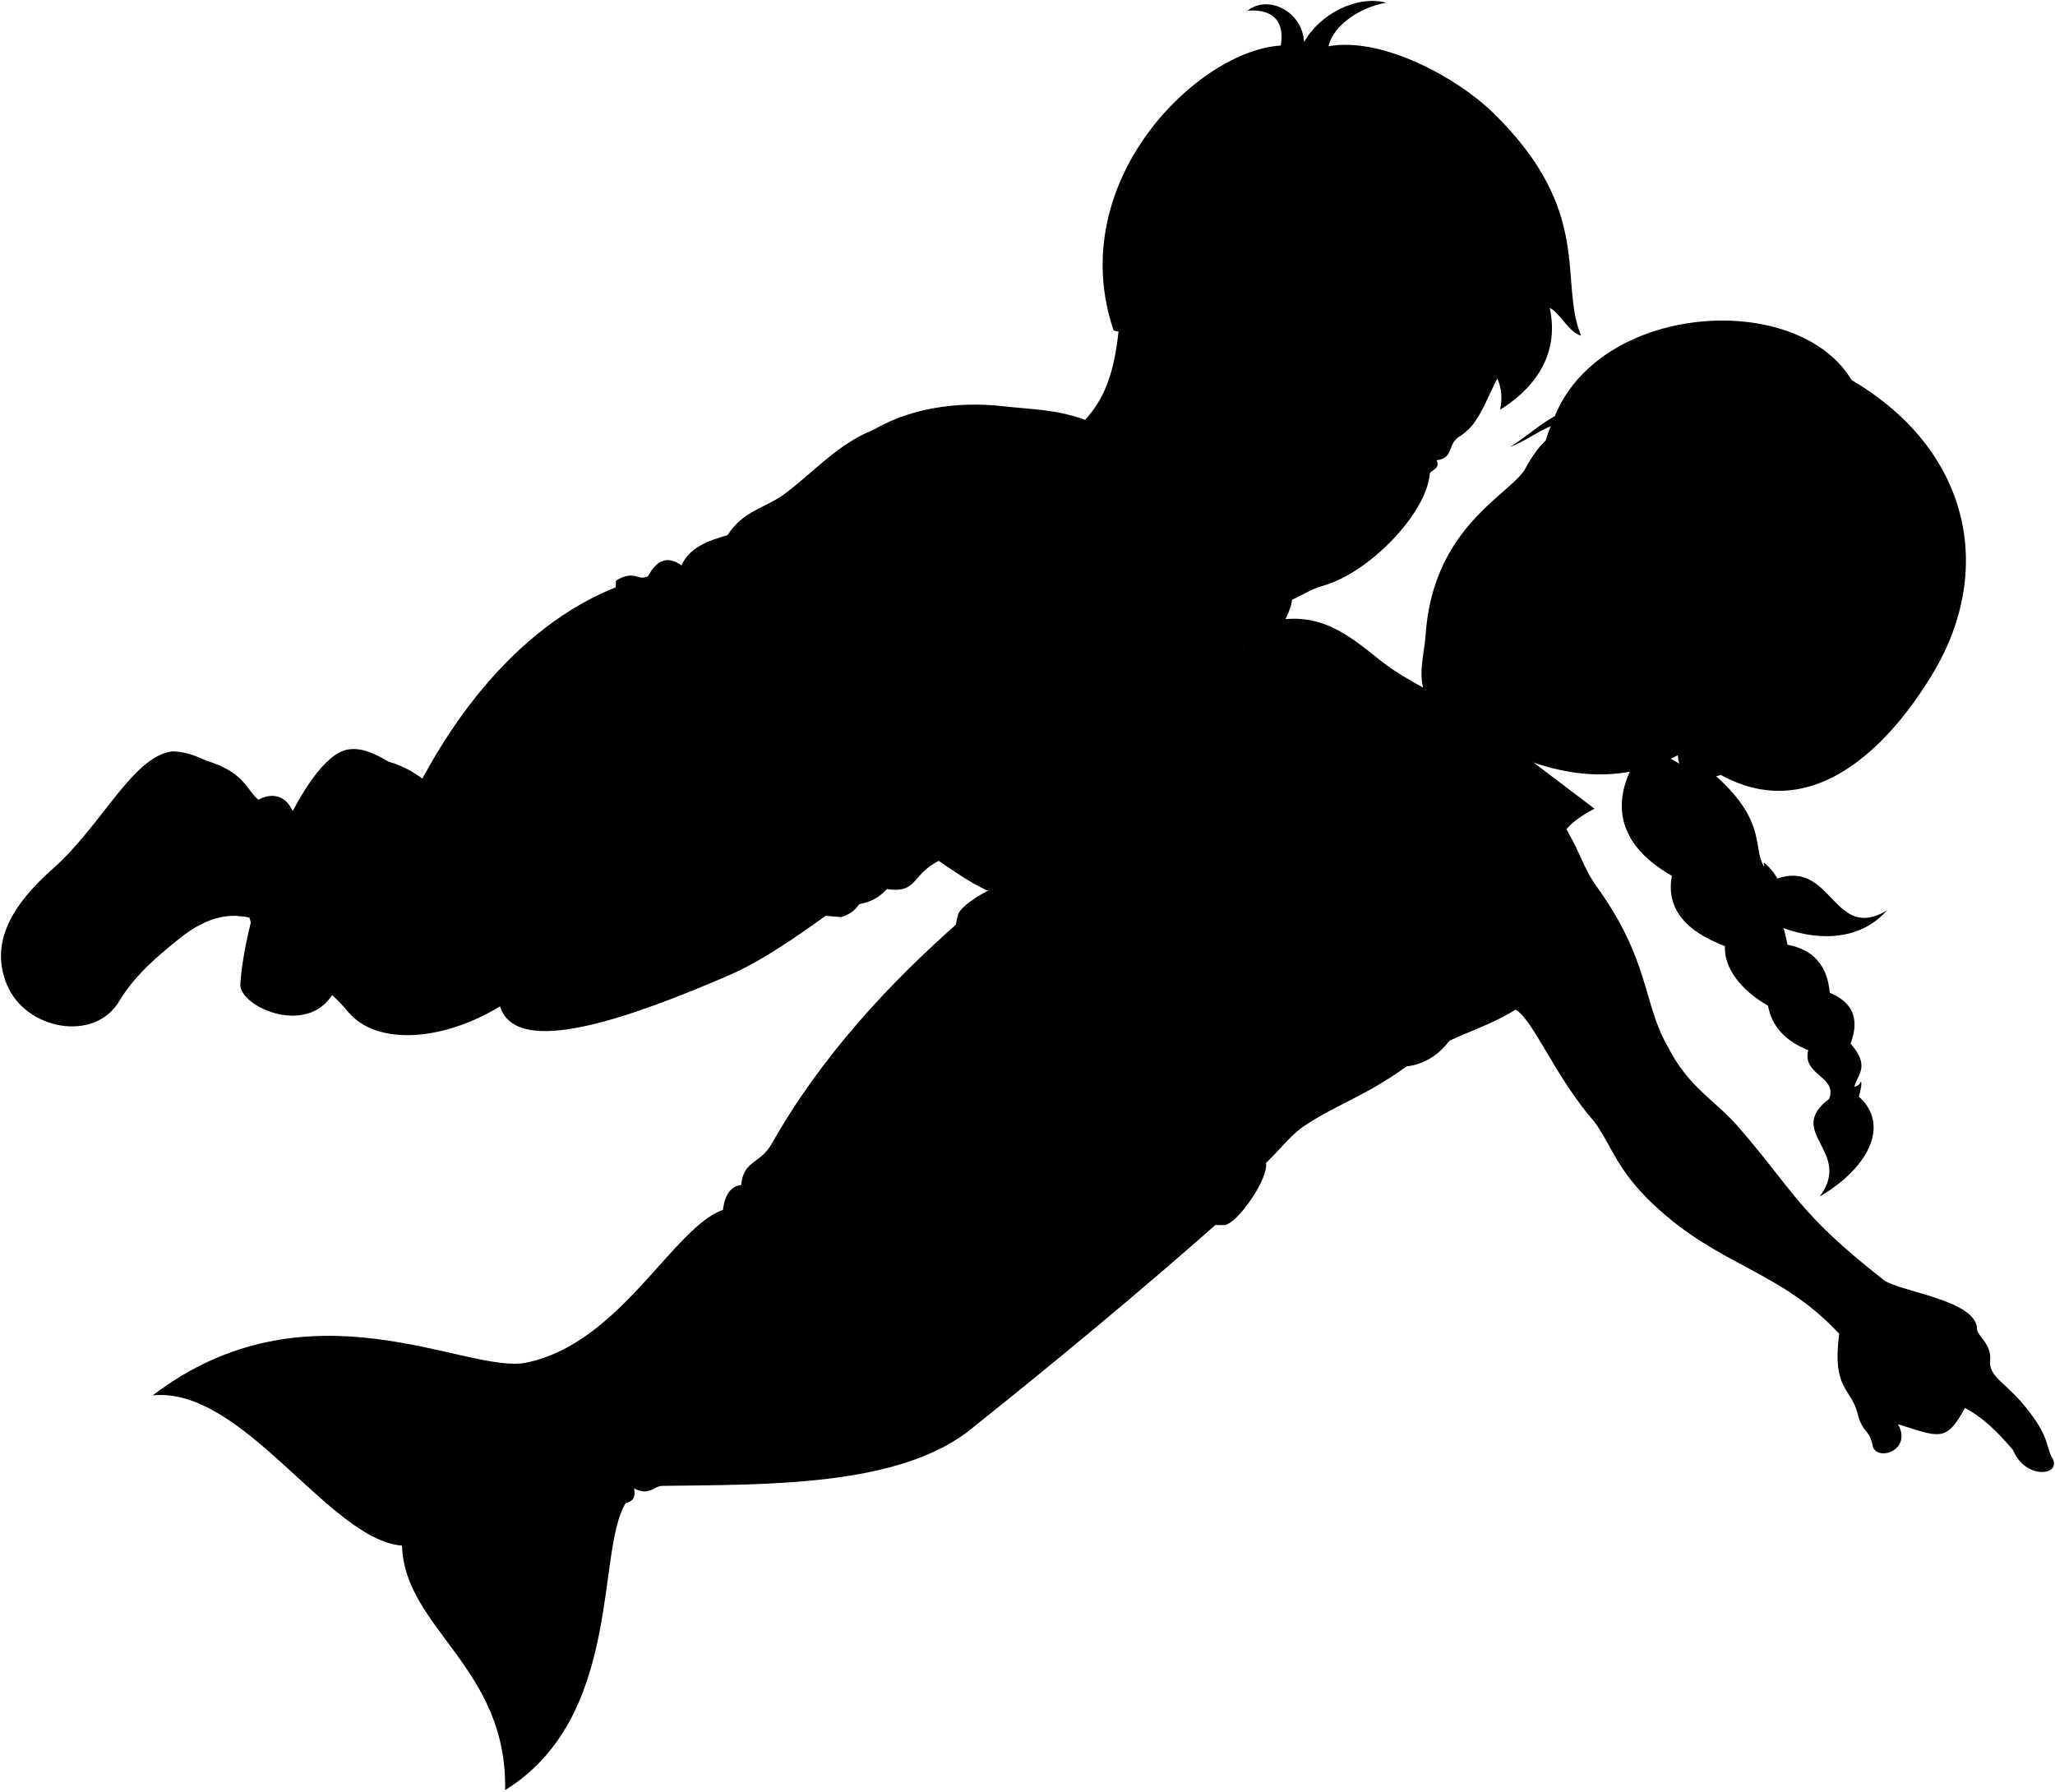 <svg viewBox="0 0 2171.72 1893.6">
    <g class="sasha">
        <g class="tail">
            <path d="M161.31,1474.6c95.75-9.66,186.24,152.62,263.55,158.77,2.64,87.85,111.57,128.39,108.94,258.41,124.75-77.31,95.76-252.26,127.38-303.21,8.43-2.12,10.77-7,8.79-15.69,16.49,8.4,21-2.52,29.87-2.64,110.5-1.56,244.23.88,321.54-56.23,94.93-75.64,185.35-150.67,269.07-224.77q-196-102.48-274.35-317.27c-77,67.33-149,145.6-200.3,236.32-12.62,22.34-29.94,17.44-32.5,43.93-10.28,1.27-17.13,9.26-19.33,26.35-52.71,18.45-108.89,141.74-208.25,161.51C492.92,1452.58,326.53,1348.84,161.31,1474.6Z"/>
        </g>
        <path class="tailLining" d="M1337.88,1228.64c-8-39.3-212.71-280.36-267.63-294.55-13-3.36-54.26,20.79-57.68,32.23-16.07,53.65,32.09,124.79,93,187,77.68,79.21,120,143.81,188.19,141.27C1307.24,1294.05,1341.23,1245.13,1337.88,1228.64Z"/>
        <path class="skinAshkenazi" d="M1685.11,854.63c-12.33,6.39-23,13.42-29.81,21.9,14.6,23.73,17.37,39.94,32.25,60.63,56,77.88,48.67,122.51,74.22,167.53,23.12,45.63,49.63,56.5,76,87,59,68.15,62.29,89.92,152.34,160.49,15.14,12.7,94.74,20.51,99.14,50.31-1.5,9.56,17.09,16.6,13.67,38.09,2,17.58,17.67,20.06,41.57,51.25,22.45,29.3,17,37.14,25.34,50.82,6.83,17.09-29.79,20.51-42.49-10.26-16.45-19.71-33.29-35.53-50.79-44.44-20,36.63-26.86,30.77-70.81,17.09,15.13,26.37-19.54,39.56-26.38,24.42-3.41-20-11-14.22-16.11-35.16-6.84-27.84-27.35-25.4-19.61-84.79-62.67-67.54-125.94-70.58-195.91-136.29-39.48-37.08-44.42-62.67-62.67-87.61-42-48.07-64.49-107.69-83.35-118.64-37.84,23.35-70.89,27.25-111.34,57.19-44.51,32.94-77.74,43-110.08,64.39-19.07,12.6-28.13,28.13-46.89,44.52-101,68.75-337.06-179.49-269.53-292.65L1342.57,656.9c52.33-12.17,83,14.58,117.43,42,26.77,21.29,68.75,38.94,99.78,60.84"/>
        <g class="bikiniStrap">
            <path d="M1418.17,993.5c-11.68-11.16-23.66-25.09-31.52-37.51-6.56,8.69-16.56,16.42-31.47,22.9,4.57,12.58,19.14,27.86,30.12,34.57C1395.84,1002.13,1406.83,996.07,1418.17,993.5Z"/>
            <path d="M1534.78,1018.46a91.8,91.8,0,0,0,17,.78h0c56-52.41,115.49-128.65,103.56-142.71C1627.53,924.47,1585.72,970,1534.78,1018.46Z"/>
            <path d="M1390.67,849.35c51.82-39.92,127.3-82.77,169.11-89.63-13.75-15.94-108.46,28.67-169.08,74.1A138.71,138.71,0,0,0,1390.67,849.35Z"/>
        </g>
        <g class="bikiniShell">
            <path d="M1385.3,1013.46c49.16-52.85,108.06,8.85,166.44,5.78,3.49,57.45-22.63,103.59-66.88,107.92C1443.07,1125.31,1384.07,1056.48,1385.3,1013.46Z"/>
            <path d="M1355.18,978.89c70.07-30.45,32-88.49,35.52-145.07-44.4-28.73-127.23-30.84-141.51-15.71C1230.19,871.86,1293.25,966.05,1355.18,978.89Z"/>
        </g>
        <g class="hairLightBrown">
            <path d="M1797.1,806.49c88.6,68.9,41.53,98.82,80.9,122,58.49-20.26,59.23,67.36,116,33.78C1913.49,1052.58,1708.22,895.32,1797.1,806.49Z"/>
            <path d="M1738,789.52c-35,47-37.06,98.61,28.82,136-5.95,32,11.1,57.28,56.12,74.32-1.33,21.68,15.26,45.74,45.5,62.95,3.85,21.34,17.79,37.14,42.47,47-6.83,26.54,31.85,28.06,22,51.57-47,35.64,25.79,55.36-9.86,103.13,55.36-32.61,75.2-79.89,37.92-108.44-8-15.2,21.5-23.3-5.31-53.09,10.51-27.81.75-44.41-22-53.84-2.41-28.93-17.52-45.68-44.74-50.81-4.8-29-17.11-48-40.2-57.64C1850.38,859.76,1804.44,814.94,1738,789.52Z"/>
        </g>
        <g class="hairOverlapLine">
            <path d="M1955.69,1103c-5,26.19-25.62,30.41-23.68,43"/>
            <path d="M1933.7,1049.12c4.81,29.9-17.88,56.28,5.65,82.43"/>
            <path d="M1889,998.31c14.2,40.08-13.24,88.62,40,97.59"/>
            <path d="M1848.76,940.67c8,38.09-26.86,75,45.06,104.05"/>
            <path d="M1847.3,986.12c-106.14-30.58,11-124-109.26-196.6"/>
            <path d="M1911,1109.79a93.2,93.2,0,0,0,19,5"/>
            <path d="M1868.48,1062.77c10.1,4.11,19.59,7.09,27.81,7.66"/>
            <path d="M1823,999.82c9.45,3.63,18.3,5.91,25.7,4.88"/>
            <path d="M1766.86,925.5a138,138,0,0,0,31.76,12.82"/>
            <path d="M1738,789.52c-10.48,70.71,9.2,114.4,59.56,130.58"/>
        </g>
        <g class="sashaHairTie">
            <path d="M1966.24,1143.05c-.1,8.27-31.15,10.09-32.38,1.78-2.52.25,4.23,16.38,6.5,17.88,3.94,4.79,18.66,4.32,22.76-1.25C1964.83,1159.51,1968.84,1142.88,1966.24,1143.05Z"/>
            <path d="M1848.78,934c0,2.21,0,4.44,0,6.71a64.56,64.56,0,0,1,13,7.22c7-2.21,18.09-14.22,16.24-19.42-.06-2.82-12.84-18.3-14.61-16.38C1867.82,916.28,1857.23,929.36,1848.78,934Z"/>
        </g>
    </g>
    <g class="bennett">
        <g class="soleWhite">
            <path d="M410.47,804.86c-14.05-8.4-28.62-15.4-43.28-12.71C321.32,800.56,259.83,951.27,254,1039.86c-1.62,24.71,76.45,58.87,101,4.17Z"/>
            <path d="M217,803.47c-12-5.86-23.75-9.38-35.16-9.44-41.7,5.47-74.56,78.58-125.75,123.78-45.31,40-66.5,79.66-48.87,122.58C27,1088.61,100.87,1102.3,126.58,1057Z"/>
        </g>
        <g class="bennettShoe">
            <path d="M480.34,856c-20.87-24.65-41.81-43.23-69.87-51.12-53.26-15-95.07,79.64-122.85,176.13Z"/>
            <path d="M287.5,850.76C257.28,846,271.78,820.27,217,803.47c-25.13-5.56-66,28-90.06,66-23.49,37.14-65.73,60-97,110.37C83.54,981,130.5,1039.68,126.58,1057c15.92-26,38.49-45.57,63.62-65.64,29.56-23.61,57.44-29.63,86.65-17.33Z"/>
        </g>
        <path class="shoelace" d="M204.9,917.75c-31.14,10.45-57.24,30-82.91,55.17,13.66,11.84,24,24.94,28.52,40.25,22.28-22,47.58-40.06,77.26-51.19C221.51,947.69,213.2,933.6,204.9,917.75Z"/>
        <path class="bennettJeans" d="M671.63,613.29c-108.16,33.09-196.7,135.5-252.08,265.55-10.81-3.55-16.51,3.43-23.56,16-9.76-30.88-26-4.92-47.13-20.74-11.55-8.64-24.27-27.7-39.59-17-16.58-38.45-73.4-4-67,63.47,29.29,3.94,42,50.27,21.22,49,13.48,49,60.85,47.44,104.56,99.89,30,36,100.28,30.83,160.41-6,16.77,55.17,136,12.69,240.1-32,47.56-20.43,94.65-57.87,128.18-80.58Z"/>
        <path class="shirtWhite" d="M923.37,454.08c-38.78,15.33-64.67,46.2-94.69,68.21-20,14.64-43.25,17.31-59.84,43.26-21.05,5.93-40.54,13.38-48.63,31.94-13.33-9.58-25.29-7.53-35.27,11.31-11.31,6-13.31-7.32-33.94,4.66-12,216.94,45.92,344,238,355.67,7.89-2.39,14.5-6.52,18.9-13.62,12.58-2.13,22.08-7.74,29.28-16,35.27,5.32,24-18,62.55-33.28C1512.11,686.73,1169.59,488,923.37,454.08Z"/>
        <path class="bennettSleeves" d="M1112.17,845.1c-23.83-10.92-72.18,94.56-48.34,105.49,16.32,9.12,47.18,7.73,79.11-1.1C1196.23,934.74,1282.75,779,1272.6,759.4c77-109.28,56.22-158.82-1.5-207.83-23.82-20.3-58.68-83.9-126.67-108.7-29-10.26-53.69-10.11-85.07-13.65-94.61-10.68-213,29.36-205.4,167.56C828.57,663.16,822.05,721.06,815.64,748c-8.34,35-32.73,55.42-31.91,122.29.51,42.4,77.87,56.67,108.85,48.51,30.22-4.43,71.31-83.36,50.39-131.18,36.62-62,33.19-100,62.86-152.85,17.8-3.76,33.46-16.48,51.06-22.15,48.11-15.49,36.69-27.72,74-43.3,22.82,43.47,74.44,69.39,118.67,60.43,3.88,23.64-6.21,30.83-1.4,59.72C1225.9,710.58,1270.81,735.87,1112.17,845.1Z"/>
        <g class="eye">
            <circle class="sclera" cx="1453.05" cy="435.57" r="80.94"/>
            <g class="irisDarkBrown">
                <ellipse cx="1432.58" cy="423.66" rx="20.4" ry="15.8" transform="translate(273.5 1366.16) rotate(-55.59)"/>
                <ellipse cx="1508.43" cy="475.61" rx="20.4" ry="11.58" transform="translate(263.63 1451.33) rotate(-55.59)"/>
            </g>
            <g class="pupil">
                <ellipse cx="1435.04" cy="425.34" rx="7.93" ry="6.14" transform="translate(273.18 1368.92) rotate(-55.59)"/>
                <ellipse cx="1511.36" cy="477.61" rx="7.93" ry="4.5" transform="translate(263.24 1454.61) rotate(-55.59)"/>
            </g>
        </g>
        <g class="skinEastAsian">
            <path d="M1079.7,860.09c-63.09,22.43-107.76,50.12-173.51,52.39,25.9-19.38,52-77.91,39.06-118.77,42.41,3.41,99.17,10.17,156.12-6.1,21.33-6.4,44.36-22.51,67.82-24.05,29.64-1.95,55.16,14.16,92.24,16.52,13.53,1.76,15,26.4,1.49,34.64,6.06,9.71,5.29,24.87-14.13,32.52,1.83,12.32-6.36,26.45-24.59,27.43-4.71,20.6-19.5,25.5-50.3,13.65-14.16-5.44-31.19-.59-52.83-16.48Z"/>
            <path d="M960.54,889.06c36.25,21.64,74.51,55.82,108.27,59.51,23.43,2.56,52.23-48,52.26-76.73-49.39-35.92-64.43-22.1-101-42.29-15.84-10.23-21.93-68.14-55.15-86.66-2.4,6-4.67,11.35-6.78,15.86-32.68-17.43-72.6-41.49-98.25-52.72-18.57-8.13-32.13,0-30.5,14.71-18-8.72-34.18,13-21.85,29.88-8.62,2.21-22.81,17-3.2,37.66-6,25.05-.55,39.76,38.67,61C908.59,884.81,918.71,870,960.54,889.06Z"/>
            <path d="M1185.15,229.67c2.3,141.26-6.89,186.05-48,223.56C1090,539.08,1245.24,658.9,1268.4,573.72"/>
            <path d="M1216.48,379c-29.68-.37-27.26-17.43-24.81-31.19-99.15-195.45,401.18-250.13,436.44-10.18-59,60-51.75,99.69-84.18,122.73-15.26,7.77-6.64,24.14-25.79,26,4.86,9.6-7.23,10.46-7.18,14.63-3.54,41-63.13,104.51-114.08,118.42-25.62,7-39.73,32-86.11,8.68-31.9-16-29.66-30.9-56.91-64.34-20.31-24.93-38.19-58.27-46.25-92.58M1444,430.49c1-24.77-39.31-32.06-51.92-31.77,13,12.18,21,28.89,46,34.25C1440.2,433.42,1443.76,436.07,1444,430.49Zm47.21,40.11c4.2,2,8.61,12.24,20,14.94,4.09-2.63,8.94-10.77,10.43-14.8-5.22-6.12-19.8-10.68-30.82-4.56C1488.16,467.64,1488.27,469.23,1491.2,470.6Z"/>
        </g>
    </g>
    <g class="clothesDisplayLine">
        <path d="M281.71,1001c-7,26.13-9.66,49.88,0,66.81"/>
        <path d="M29.87,979.87c-24.71,35,0,94.8,39.52,104.48"/>
        <path d="M707.9,927.1c12.83,2.93,26.1.37,36.74-2.74"/>
    </g>
    <g class="clothesOverlapLine">
        <path d="M663.43,840.28c14,45.06,24.05,110.65,126.18,108.65"/>
        <path d="M528.47,1063.56c62.87-37,117.65-99.12,174.08-141.68"/>
        <path d="M135.79,960c14.38,11.15,23.17,25.23,26.66,42"/>
        <path d="M150.51,947.78c13.84,12.74,22.74,26.89,26.45,42.44"/>
        <path d="M165.55,937.05c11.76,12.91,20.78,27.08,26.39,42.82"/>
        <path d="M183.15,926.88a270.48,270.48,0,0,1,26.9,42.8"/>
        <path d="M242.28,920.63c-13.93.94-20.52-6.92-37.38-2.88"/>
        <path d="M256.78,968.45c-13.1-.51-22.58-8.16-29-6.47"/>
    </g>
    <g class="clothesFoldLine">
        <path d="M682.74,800.6C700.16,896,798.88,948.26,907.87,955.51"/>
        <path d="M680.25,706c5.16,56.16,20.07,108.94,53.93,155.13"/>
        <path d="M684.94,608.8c-5.52,14.27-10.49,36.67-6.35,52.43"/>
        <path d="M711,669.52c3.1,48.3,13.36,93.06,45.62,126.93"/>
        <path d="M711,773.22c17.06,48.82,39.22,86,72.78,97.06"/>
        <path d="M733.35,706.86c11.78,41.53,29.94,76.61,59.22,100.46"/>
        <path d="M720.21,597.49a61,61,0,0,0-4.28,26.41"/>
        <path d="M739.15,596.52A106.78,106.78,0,0,0,745,646.3"/>
        <path d="M876.05,546.47c-9.6,16.31-17.54,33-22.09,50.31"/>
        <path d="M900,681.76c2.4,18.22,6.45,35.52,17.94,48.59"/>
        <path d="M900.71,617.48c6,40.17,14.16,78.1,32.14,106.14"/>
        <path d="M864.09,863.39c-16.82,5.57-32.46,8.17-45.6,4.49"/>
        <path d="M878.29,868.62c-10.47,12.71-28.41,17.2-38.87,20.18"/>
        <path d="M962,536c.75,37.43,8.84,71.53,30.65,99.41"/>
        <path d="M987.42,562.92c7.89,19.27,13.77,43.89,18.41,71.84,29.42-52.41,3.26-113.7,21.2-115.2,10.83-.9,13.22,16,5.23,44.85"/>
        <path d="M1080.85,486.68c-13.47,62.69-28.71,122-68.65,134.51"/>
        <path d="M1059.17,642.89c-26.56,36.22-54.62,65.35-86.24,77.65"/>
        <path d="M1108.5,564.41c-30.64,128.56-62.78,114.36-35.13,162.2"/>
        <path d="M1027.78,739.31c14.22,14.5,31.37,25.73,50.82,34.39"/>
        <path d="M1015.07,758.75c16,14.36,36.75,26,63.53,34.2"/>
        <path d="M1152.6,883.57c4.2,14,4.42,27.93-1.49,41.86"/>
        <path d="M1167.55,889.55c4.84,7.41,3.89,15.67,2.92,22.7"/>
        <path d="M1129.43,702.69c4.79,56.86,75.49,10.46,137.53-60.54"/>
        <path d="M1288,653.5c-16.37,35.39-33.87,63.56-55.68,78.7"/>
        <path d="M1263.26,729c-14.42,12.63-29.69,22.1-46.64,27.51"/>
        <path d="M1272.6,759.4c-9.5,9.19-19.26,14.53-29.24,16.45"/>
        <path d="M1257.08,679.58c-26.19,29.22-53.27,56.31-81.67,80.31"/>
        <path d="M629.81,813.25c8.66,26.28,19.49,51.43,34.68,74.32"/>
        <path d="M820.07,965.86c-18.24.69-34.85-1.15-49.55-6"/>
        <path d="M439.28,921.19c-12.16,31.33-19.26,63.24-17.45,96.2"/>
        <path d="M419.55,878.84c-13.42,26.79-20.05,59.3-17.41,99.62"/>
        <path d="M396,894.87c-41.72,73.3,19.46,152.7,10.63,154.74s-35.8-29.53-35.35-67.12"/>
        <path d="M310.87,881.82c-32.75,28.25-35.48,65.35-6.27,111.86"/>
        <path d="M309.27,857.16c-34.65,5.87-31.48,47.33-38.67,47.92-5.37.45-5.82-21.47,7.15-31.76"/>
        <path d="M368.06,1069.57c-13.72-20.38-16.75-41.09-12.18-62"/>
        <path d="M670,1572.88c-29.33-14.22-48.24-42.42-61.06-80.08"/>
        <path d="M661.18,1588.57c-8.33.34-15.18-3.76-20.59-8.2"/>
        <path d="M764,1278.57c0,10.52.59,19.8,3.32,28"/>
        <path d="M783.3,1252.22c-1.5,21.77,3.29,44.54,12.94,68.09"/>
    </g>
    <g class="clothesCreaseLine">
        <path d="M572.74,1477.18c9,26.4,21.48,50.14,37.61,71"/>
        <path d="M702.28,1425A371.32,371.32,0,0,0,743,1482.4"/>
        <path d="M733.61,1431.22c17.81,26.34,37.77,55.44,59.55,79.39"/>
        <path d="M915.38,1302.73q29,29.88,57.46,57.45"/>
        <path d="M966.57,1319.44c24.61,26.44,49.65,51.31,75.21,74.17"/>
        <path d="M964.48,1142.9c24,30.68,49.34,58.43,76.26,82.52"/>
        <path d="M1020.89,1174.24a1424.24,1424.24,0,0,0,106.55,100.28"/>
    </g>
    <path class="skinAshkenazi" d="M1342.72,601.52c-.51-26.5-24.69-32.79-38.78-45.48-16.94-9.79-33.13,24.14-4.21,35.85-7.09.28-12.73.28-15.74-.47-14.68,4.52-20,37.64,28.42,36.88,2,2.51,5.06,3.65,9.16,6.52,1.86,22-5.44,44.73-10.72,57.37-26.63-20.9-59,6.59-39.31,22.09,16.91,7.75,37.35,26.08,51.45,5.64,11.27-16.91,21.4-19.33,31-54.27C1359.18,646.83,1382.48,625.34,1342.72,601.52Z"/>
    <g class="skinDisplayLine">
        <path d="M1230.6,1109.56c-24.6,30.69-33.37,13.81-11.19,1"/>
    </g>
    <g class="skinOverlapLine">
        <path d="M829.38,720.74c4.36,13.61,43.91,34.69,76.26,51.74"/>
        <path d="M807.53,750.62c14.16,15.8,49.09,34.93,77.41,52.91"/>
        <path d="M804.33,788.28c13.61,14.16,45.2,31.59,64.27,43"/>
        <path d="M1262.92,814.72c-10.39,2.42-19.73-.57-27.51-1.44"/>
        <path d="M1248.79,847.24c-10.87,1.69-20.15-1.94-27.44-3"/>
        <path d="M1224.2,874.67c-8.85.76-16.36-3-21.76-4"/>
        <path d="M2005.79,1505c-7.44-15.16,4.3-32.12,33.23-23.42,17.61,5.3,16.72-2.61,37.58,6.33"/>
        <path d="M1299.73,591.89c24.93-.41,31.26,5.92,43,9.63"/>
        <path d="M1321.57,634.82c8.11,5.45,5.26,8.75,2.72,13.83"/>
        <path d="M1333,749.38c-14.57,19.8-38.64,37.49-61.22,52.44"/>
        <path d="M1629.39,1061c-8.62-2-16.57-.66-27.63,6"/>
    </g>
    <g class="skinFoldLine">
        <path d="M1256.07,303.45c14.1-60-66.53-51-52.75,18.75"/>
        <path d="M1245.39,313.59c-18.62-.33-6.1,30.51-18,30.51-8.22,0-.38-10.79-9.45-28.09-11.46-21.88,21.84-36,22.53-20.75"/>
    </g>
    <g class="skinCreaseLine">
        <path d="M1782.8,1168c-6.13,21.87-21,35.42-31.49,39.36"/>
    </g>
    <path class="skinEdgeLine" d="M936.41,768.17c-1.22,11.28-8.33,13.24-10.59,27.31-2.78,17.27-14.85,17.64-17,31.73-2.18,14.5-16.91,16.36-20.82,26.69"/>
    <g class="head49">
        <path class="hairLightBrown" d="M1818.71,819c90.69,49.86,170.14-19.65,222.23-104.51,69.91-113.91,38.65-240.87-84.13-312.8-57-95.15-264.52-82.3-313.72,38.11-16.25,8.84-31,22.61-47.41,32.5,13.9-4.69,30.16-16.93,43.23-21.77a87.27,87.27,0,0,0-5.4,15.26Z"/>
        <g class="hairOverlapLine">
            <path d="M1674.86,435.17c-12.27,4.64-25.4,9.88-35.95,15.31"/>
            <path d="M1716,403.76c-26.13,10.46-50.8,22.15-72.91,36"/>
            <path d="M1844.79,692c2.17,15.86,4.65,32.65,9.89,49.37"/>
            <path d="M1880.36,803.1a107.76,107.76,0,0,0,8,13.49"/>
        </g>
        <rect class="sclera" x="1568.17" y="557.41" width="207.5" height="58.11" transform="translate(904.19 -1010.36) rotate(44.99)"/>
        <g class="irisGreen">
            <ellipse cx="1714.09" cy="618.1" rx="20.4" ry="18.97" transform="translate(155.14 1561.41) rotate(-51.01)"/>
            <ellipse cx="1624.44" cy="528.47" rx="20.4" ry="16.26" transform="translate(191.57 1458.5) rotate(-51.01)"/>
        </g>
        <g class="pupil">
            <ellipse cx="1712.68" cy="616.96" rx="7.93" ry="7.38" transform="translate(155.51 1559.89) rotate(-51.01)"/>
            <ellipse cx="1622.47" cy="526.87" rx="7.93" ry="6.32" transform="translate(192.07 1456.37) rotate(-51.01)"/>
        </g>
        <g class="skinAshkenazi">
            <path d="M1773.21,798.13c-62.19,31.56-120.55,22.07-174.47-.59-53-22.3-56.38-20.22-81.16-47-24.07-26-13.19-49.94-10.86-81.13,8.35-111.77,87.18-145.69,104.58-173,10-18.08,20.33-35.89,63.56-61.24,32.74-14.48,78.49-23.82,106.13-19.15,15.53,76.32,12.35,170.93-23.37,251A360.29,360.29,0,0,0,1813,545.14c4.57,84.09,30.29,104.37,31.76,146.82a143.49,143.49,0,0,1-46.8,52.17c32.73,7.39,51.19-19.92,56.69-2.8a325.46,325.46,0,0,0,25.68,61.77c-26.74,15.87-46.73,10.23-61.65,15.85C1804.38,823.43,1774,825.7,1773.21,798.13ZM1692.7,608.36c10.3,33.29,39.26,43.32,60.41,40.68-3.12-12.86-9.64-27.38-22.5-38.68C1720,601,1708,596.52,1693,601.08,1687.46,602.76,1692,605.94,1692.7,608.36Zm-46.12-51.74c2.83-13.12,5-29.07-6.72-40-5.88-5.48-14.69-9.19-19.8-9.12-3.9,2-10,8.61-11.47,13.5,3.88,26.8,28.62,32.31,31.84,35.7C1643.3,559.7,1645.9,559.75,1646.58,556.62Z"/>
        </g>
        <g class="skinFoldLine">
            <path d="M1875.56,793.89c-7.61,5.48-18.65,9.46-33.26,10.05"/>
            <path d="M1848.42,757.37a66.48,66.48,0,0,1,10.58-2.68"/>
            <path d="M1838.32,766.87c8.45,20.87-34.32,15.93-27.57,27.58,2.85,4.93,10.11-5.83,29.1-3.38,25.06,3.23,30.94-21.75,18.38-19.61"/>
        </g>
        <path class="lipFemaleMedium__noStroke" d="M1555.37,653c-45.94,30.78,6.6,97.25,67,59.74C1589.89,702.12,1569.91,677.57,1555.37,653Z"/>
        <path class="lipFemaleMedium" d="M1558.06,657.5c-2.85-4.64-8.31-13.09-4.41-17.53,8.27,5.49,15.81,14.39,16.43,28,22.9,5.34,29.21,27.28,52.32,44.76C1593.73,702.29,1565.25,687.45,1558.06,657.5Z"/>
        <g class="lipOverlapLine">
            <path d="M1559.52,634.1c-1.64,1.87-4.17,3-5.87,5.87"/>
            <path d="M1622.4,712.71c2,.84,4.28,2.6,7,2.82"/>
        </g>
        <path class="lipEdgeLine" d="M1541.63,667.58c-14.23,26.8,14.18,61.64,53.5,55.61"/>
        <path class="teeth" d="M1622.4,712.71c-45.36-22-58.63-46.58-64.34-55.21-3.16,6.13-3.36,10.87-.79,17-4.74,4.75.2,12.06,5.92,18.12s12,12.27,17.64,5.92C1587.63,705.82,1610.85,711.06,1622.4,712.71Z"/>
        <g class="teethOverlapLine">
            <line x1="1580.83" y1="698.53" x2="1582.89" y2="696.48"/>
            <line x1="1557.27" y1="674.49" x2="1559.61" y2="672.15"/>
        </g>
        <path class="cheekLine" d="M1628.35,710.84c2.68,2.92-.18,6.13,1.08,10.45"/>
        <g class="noseLine">
            <path d="M1621.74,671.3c16.81,3.42,27.4-13.08,24.28-22.11"/>
            <path d="M1594.33,639.85c6.23,1.87,17.91,11,21.65,21.64"/>
            <path d="M1604.45,652.77c-17.12-7.78-27.4-16.5-27.4-29.26,0-17.65,15.25-19.94,32.38-27.41"/>
        </g>
        <g class="eyeFoldLine">
            <path d="M1598.57,531.59c-1.71,12.92,12.29,24.9,21,27.82"/>
            <path d="M1691.64,629.72c7.32,17,25.69,27.55,34.72,27.86"/>
        </g>
        <g class="eyeCornerLine">
            <path d="M1760.75,657.93c-3.43-2.17-6.23-4.66-7.64-8.89"/>
            <path d="M1620.06,507.49c-2.51-.69-8.15-1.1-10.08-2.56"/>
        </g>
        <g class="eyeCreaseLine">
            <path d="M1759.37,639.52c-3.89-22.89-24-47-49.83-47"/>
            <path d="M1656.18,542.79c7.47-24-18.22-45-34.41-42.81"/>
        </g>
        <g class="eyebrowLightBrown">
            <path d="M1631.15,468a109.34,109.34,0,0,0-7.48,8.77c40.71,14.74,33.71,45.73,58,42.44C1676.3,503.37,1660.61,474.71,1631.15,468Z"/>
            <path d="M1784.33,622.65q-2.31,4.53-4.75,9c2.41,4.64,4.79,9.76,7.13,15.42A75.59,75.59,0,0,0,1784.33,622.65Z"/>
            <path d="M1774,621.89q2.14-7.41,4-14.89c-14.21-25.79-42.23-40.07-59.54-49C1718.44,586.77,1747,578.12,1774,621.89Z"/>
        </g>
    </g>
    <g class="head49__edited">
        <path class="lipMaleMedium__noStroke" d="M1409.38,565.43c-14.81.22-15.2-1.85-27.67-17.8-12.15-2.54-21.63,5.64-46.19,1.71,6,3.7,3.36,31.31,24.32,42,22.74,10.91,36.23-7.3,30.33-16C1404.68,577.17,1411.6,574.17,1409.38,565.43Z"/>
        <path class="teeth" d="M1358.17,558.07c10.8,15.36,34,22.57,32.47,14.16-7.06-.45-7.82-9.16-11.44-11S1370.46,561.34,1358.17,558.07Z"/>
        <g class="lipOverlapLine">
            <path d="M1333,549c6.16-.17,16.81,6.59,25.19,9.05"/>
            <path d="M1399.27,571.94a16.22,16.22,0,0,1-8.63.29"/>
            <path d="M1403.54,586.57c-6.45-3.24-12-7.49-13.36-12"/>
        </g>
        <g class="lipEdgeLine">
            <path d="M1381.71,547.63c12.47,16,12.86,18,27.67,17.8"/>
            <path d="M1344.83,575.74c4.42,10.61,19.32,22.29,33.85,17.91"/>
        </g>
        <g class="noseLine">
            <path d="M1383,512c-3.38-10.14,8-20.44,15.28-20.49"/>
            <path d="M1459.37,498.69c-8.69,14.2-2,50.29-22.3,46.8-24.8,5.93-26.34-19.59-44.4-23.11"/>
        </g>
        <g class="eyeFoldLine">
            <path d="M1514.82,496.9c-9.77,2-23.09-5.27-27.06-11"/>
            <path d="M1423,440.39c-18.16-4.13-26.23-15.69-29-21.71"/>
        </g>
        <g class="eyeCornerLine">
            <path d="M1376,392.26c4.16,3.05,10.72,5.48,16.06,6.46"/>
            <path d="M1521.61,470.74c2.29,2.39,4.55,6.54,4.7,8.61"/>
            <path d="M1511.18,485.54a14.15,14.15,0,0,0,5,.29"/>
        </g>
        <path class="eyeCreaseLine" d="M1399.08,390.37c21.84,5.4,39.69,3.92,50.39,29.53"/>
        <g class="eyebrowBlack">
            <path d="M1394.84,355.58c45.18-12.83,49.27,16.06,91.26,37.72C1455,403.07,1437.1,355.37,1394.84,355.58Z"/>
            <path d="M1529.06,420.68c-3.16,18.24,9.23,21.72,21.73,34.06a64.75,64.75,0,0,0,6.75-7.55C1550,437.33,1539.7,434.45,1529.06,420.68Z"/>
        </g>
        <path class="hairBlack" d="M1527.94,280.58c-16.83,28.81-21,39.7-16.76,54.22,2.26-6.35,9.14-15.78,18-21.38-24.49,56.4,32.08,67.29,37.8,96.58,2.89-3.84,6.1-16.2,3.84-26.94,10,11.51,19.39,25.8,14.52,49.91,31.78-19.7,63.87-54.52,52.4-107.55,10.79,4.89,20,25.79,33.13,29.34-24-57.9,14.38-131.1-93.25-235.88-36.91-35.93-116-80.29-173.71-70,5.44-22.68,33.76-41.34,61-46-30.54-8.34-70.18,11.73-86.72,41.56-2-32.82-38.09-50.33-59.73-33.19,30.06-2.13,39,14.57,35,36.93-87.16,5-229.62,143.29-176.75,300.68,2.83,1.94,7.54,2.19,15-1-4-45.41-8.13-71.88,23.7-92.69,26.63-17.41,74,6.26,53.22,44,9.56,7.89,21.29,21.65,32.48,24.74,18.23-26,18.17-22.89,52.92-32.35,21.78,12.18,59.8,31.87,100.38,20.58-18,6.82-17.47,12.15-34.28,17.27C1440,338,1486.28,340.19,1527.94,280.58Z"/>
        <path class="hairOverlapLine" d="M1354,291.52c-8.09-4.28-33.13-22.38-43-27,11.28-.48,30.09,3.22,39,2.17"/>
    </g>
</svg>
